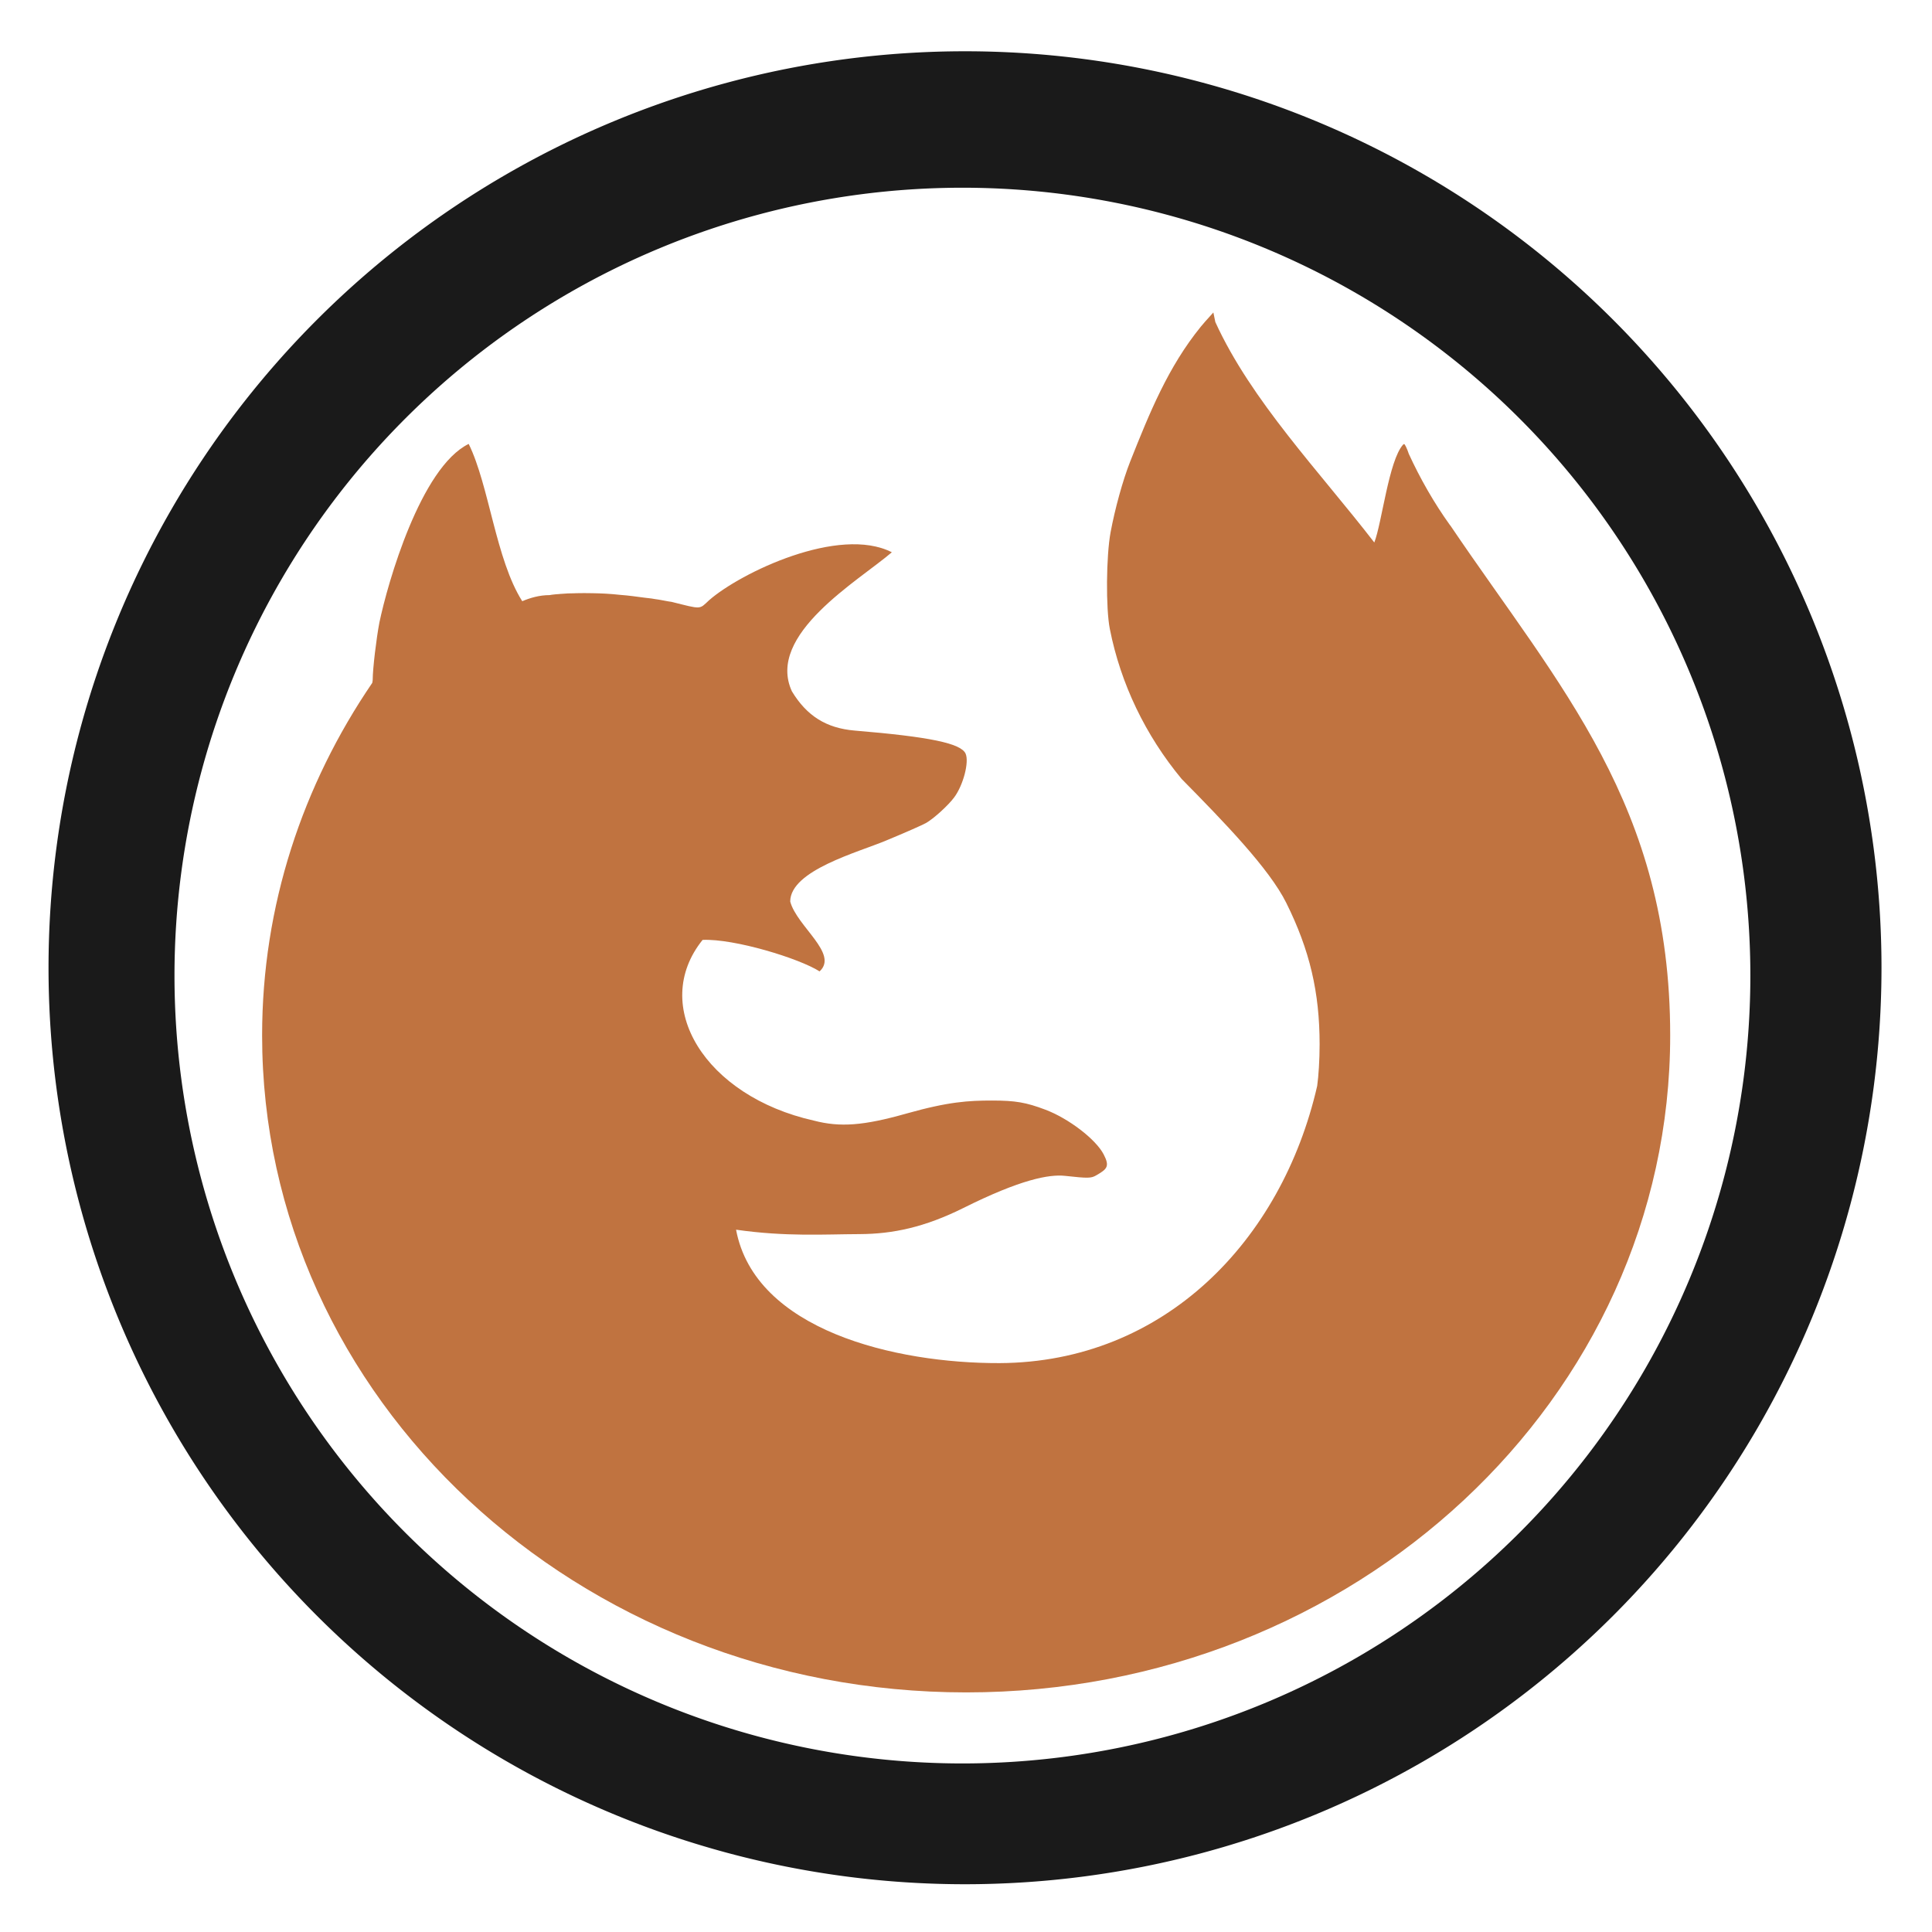 <?xml version="1.0" encoding="UTF-8" standalone="no"?>
<!-- Created with Inkscape (http://www.inkscape.org/) -->

<svg
   xmlns:dc="http://purl.org/dc/elements/1.1/"
   xmlns:cc="http://creativecommons.org/ns#"
   xmlns:rdf="http://www.w3.org/1999/02/22-rdf-syntax-ns#"
   xmlns:svg="http://www.w3.org/2000/svg"
   xmlns="http://www.w3.org/2000/svg"
   xmlns:sodipodi="http://sodipodi.sourceforge.net/DTD/sodipodi-0.dtd"
   xmlns:inkscape="http://www.inkscape.org/namespaces/inkscape"
   width="48"
   height="48"
   viewBox="0 0 12.7 12.7"
   version="1.1"
   id="svg829"
   inkscape:version="0.92.3 (2405546, 2018-03-11)"
   sodipodi:docname="firefox.svg">
  <defs
     id="defs823" />
  <sodipodi:namedview
     id="base"
     pagecolor="#ffffff"
     bordercolor="#666666"
     borderopacity="1.0"
     inkscape:pageopacity="0.0"
     inkscape:pageshadow="2"
     inkscape:zoom="7.8812941"
     inkscape:cx="7.4018687"
     inkscape:cy="24"
     inkscape:document-units="mm"
     inkscape:current-layer="layer1"
     showgrid="false"
     showguides="true"
     inkscape:guide-bbox="true"
     inkscape:window-width="1366"
     inkscape:window-height="714"
     inkscape:window-x="0"
     inkscape:window-y="25"
     inkscape:window-maximized="1"
     scale-x="1.9"
     units="px"
     inkscape:snap-global="false" />
  <g
     inkscape:label="Capa 1"
     inkscape:groupmode="layer"
     id="layer1"
     transform="translate(0,-284.3)">
    <g
       id="g819">
      <path
         id="path823"
         d="m 6.344,284.637 a 6.025,6.025 0 0 0 -6.025,6.025 6.025,6.025 0 0 0 6.025,6.024 6.025,6.025 0 0 0 6.024,-6.024 6.025,6.025 0 0 0 -6.024,-6.025 z m -0.017,0.897 a 5.18,5.18 0 0 1 5.179,5.179 5.18,5.18 0 0 1 -5.179,5.179 5.18,5.18 0 0 1 -5.18,-5.179 5.18,5.18 0 0 1 5.18,-5.179 z"
         style="fill:#1a1a1a;fill-opacity:1;stroke-width:0.133"
         inkscape:connector-curvature="0" />
      <path
         inkscape:connector-curvature="0"
         id="path2"
         d="m 7.976,286.354 0.013,0.063 c 0.236,0.517 0.684,0.982 1.045,1.449 0.05,-0.128 0.095,-0.538 0.189,-0.643 0.003,-0.002 0.005,-0.004 0.007,-0.004 0.005,0 0.019,0.029 0.031,0.065 0.074,0.161 0.166,0.323 0.272,0.47 0.002,6.5e-4 0.002,8.5e-4 0.002,0.002 0.718,1.061 1.444,1.838 1.444,3.35 0,2.385 -2.072,4.319 -4.628,4.319 -2.556,-7e-5 -4.628,-1.933 -4.628,-4.319 0,-0.853 0.267,-1.647 0.724,-2.317 4.148e-4,-0.007 0.003,-0.011 0.003,-0.022 1.158e-4,-0.071 0.024,-0.271 0.044,-0.375 0.054,-0.259 0.271,-1.019 0.587,-1.174 0.135,0.275 0.178,0.76 0.352,1.034 0.052,-0.022 0.113,-0.04 0.179,-0.04 0.006,-8.4e-4 0.012,-0.002 0.019,-0.003 h 5.996e-4 c 0.014,-0.002 0.028,-0.003 0.044,-0.004 0.001,-2.1e-4 0.001,-4.7e-4 0.004,-5.7e-4 0.015,-8.5e-4 0.03,-0.002 0.046,-0.003 0.002,-2.1e-4 0.003,-4.8e-4 0.006,-5.9e-4 0.014,-6.5e-4 0.029,-7.1e-4 0.044,-8.5e-4 0.003,-2.3e-4 0.007,-5e-4 0.011,-5.9e-4 0.018,-4.7e-4 0.035,-6.3e-4 0.054,-6e-4 0.017,0 0.035,1.4e-4 0.053,6e-4 0.059,8.5e-4 0.121,0.004 0.183,0.011 0.056,0.004 0.111,0.012 0.164,0.019 0.006,8.5e-4 0.012,8.5e-4 0.018,0.002 0.008,8.4e-4 0.017,0.002 0.025,0.003 0.008,8.4e-4 0.016,0.003 0.024,0.004 0.007,8.5e-4 0.014,0.002 0.021,0.003 0.009,0.002 0.019,0.003 0.028,0.005 0.005,8.5e-4 0.01,0.002 0.016,0.003 0.014,0.003 0.028,0.005 0.042,0.007 0.201,0.05 0.18,0.051 0.247,-0.011 0.207,-0.181 0.854,-0.492 1.201,-0.315 -0.219,0.188 -0.829,0.541 -0.657,0.914 0.098,0.162 0.226,0.242 0.412,0.258 0.495,0.041 0.7,0.084 0.73,0.152 0.024,0.055 -0.015,0.206 -0.075,0.287 -0.039,0.053 -0.136,0.141 -0.186,0.169 -0.023,0.013 -0.141,0.065 -0.262,0.115 -0.183,0.077 -0.63,0.196 -0.63,0.401 0.044,0.164 0.32,0.343 0.193,0.459 -0.133,-0.085 -0.559,-0.216 -0.769,-0.207 -0.349,0.434 0.016,1.028 0.732,1.188 0.172,0.045 0.327,0.033 0.606,-0.046 0.28,-0.079 0.411,-0.086 0.566,-0.086 0.152,7e-5 0.222,0.012 0.349,0.06 0.152,0.057 0.333,0.195 0.384,0.295 0.041,0.079 0.021,0.096 -0.05,0.137 -0.033,0.019 -0.052,0.02 -0.205,0.003 -0.104,-0.011 -0.291,0.023 -0.669,0.212 -0.254,0.126 -0.462,0.17 -0.68,0.171 -0.236,8.5e-4 -0.483,0.018 -0.813,-0.029 0.124,0.661 1.046,0.879 1.732,0.877 1.083,-0.005 1.855,-0.805 2.088,-1.822 0.009,-0.064 0.016,-0.17 0.016,-0.273 -2e-7,-0.343 -0.065,-0.62 -0.219,-0.93 -0.112,-0.226 -0.412,-0.535 -0.688,-0.815 -0.238,-0.287 -0.401,-0.626 -0.472,-0.986 -0.027,-0.136 -0.024,-0.48 0.005,-0.636 0.029,-0.155 0.08,-0.341 0.129,-0.465 0.128,-0.322 0.249,-0.621 0.464,-0.886 0.01,-0.012 0.019,-0.023 0.029,-0.034 z"
         style="opacity:0.75;fill:#aa4400;stroke-width:0.028" />
    </g>
  </g>
</svg>
